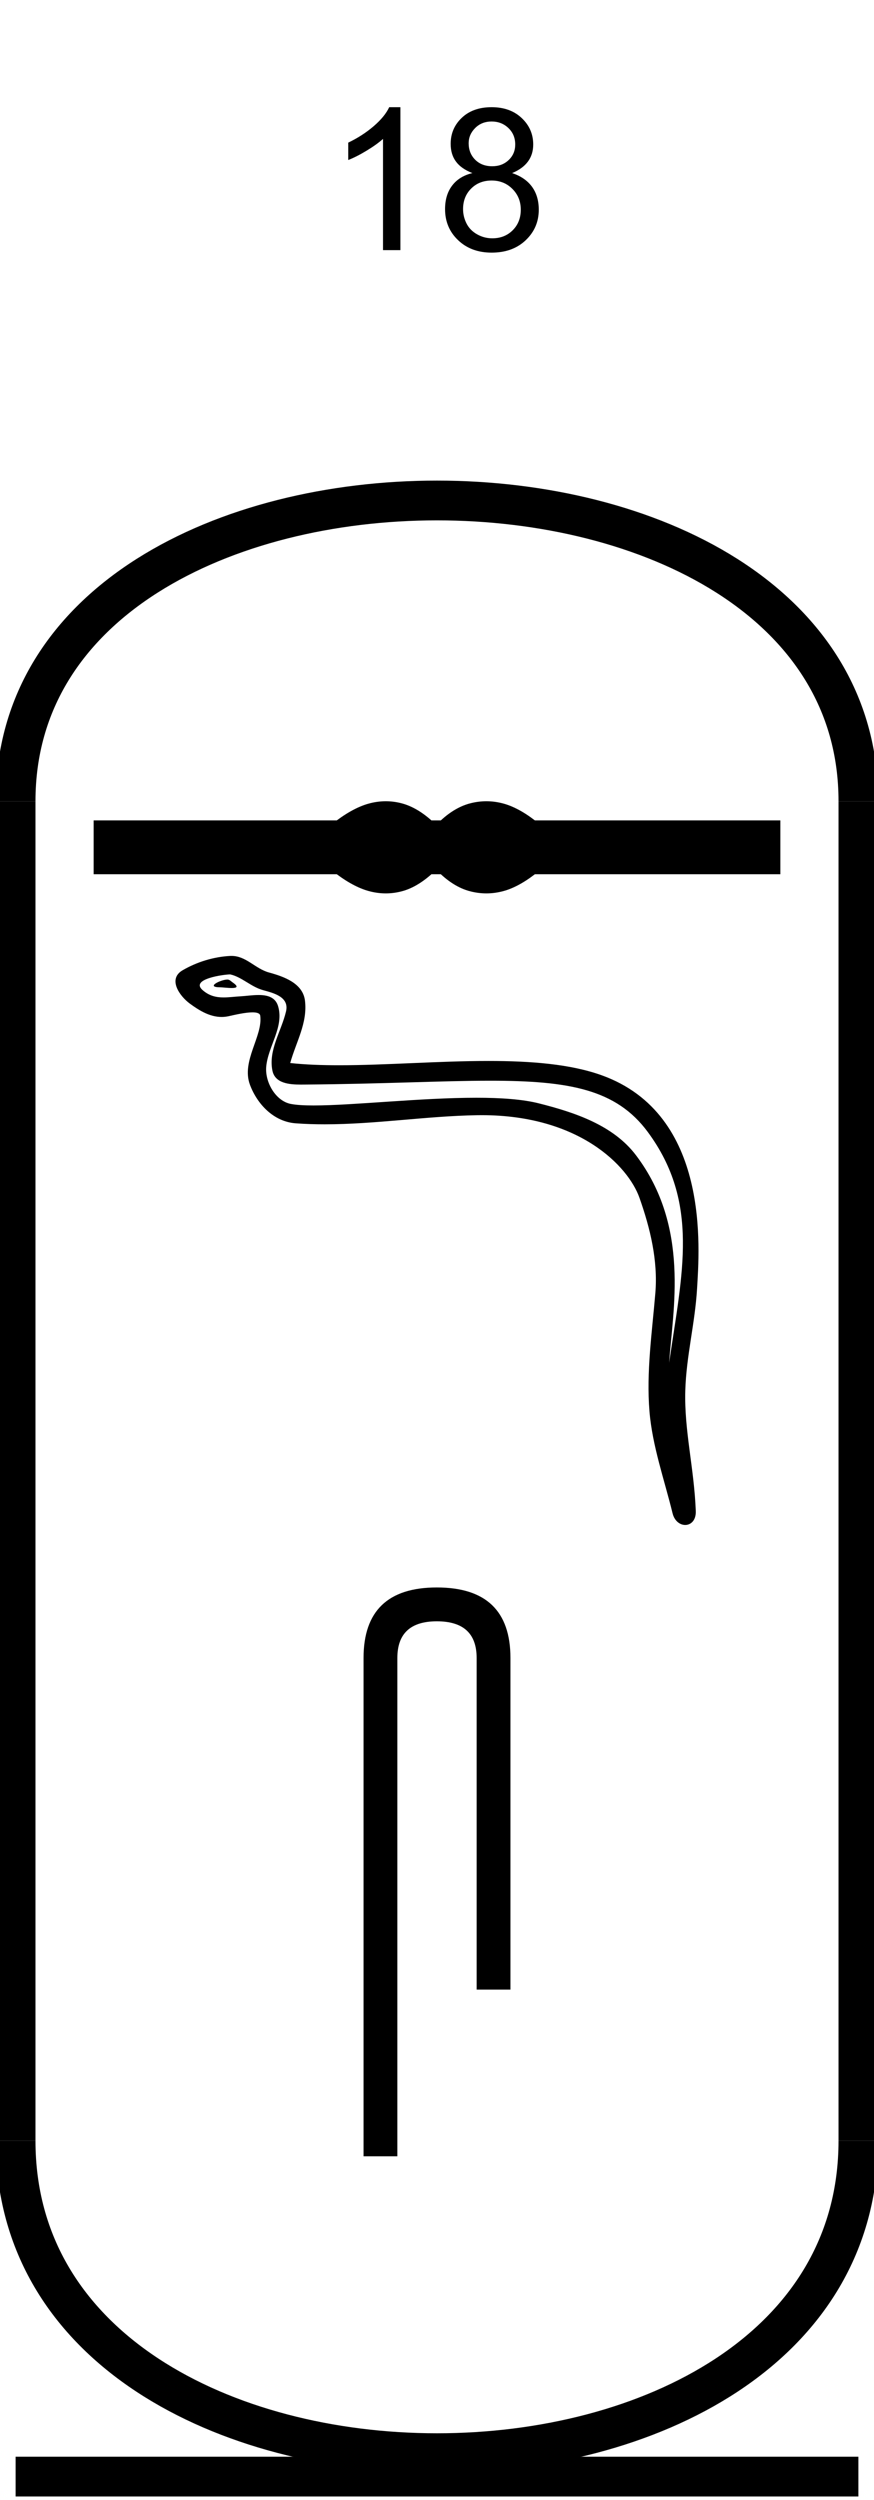 <?xml version='1.0' encoding='UTF-8' standalone='yes'?><svg xmlns='http://www.w3.org/2000/svg' xmlns:xlink='http://www.w3.org/1999/xlink' width='22.0' height='62.86' ><path d='M 10.079 6.289 L 9.641 6.289 L 9.641 3.492 Q 9.485 3.633 9.227 3.789 Q 8.969 3.945 8.766 4.023 L 8.766 3.586 Q 9.125 3.414 9.407 3.172 Q 9.688 2.93 9.797 2.695 L 10.079 2.695 L 10.079 6.289 Z' style='fill:#000000;stroke:none' /><path d='M 11.891 4.352 Q 11.609 4.242 11.477 4.062 Q 11.344 3.883 11.344 3.617 Q 11.344 3.227 11.625 2.961 Q 11.906 2.695 12.375 2.695 Q 12.844 2.695 13.133 2.969 Q 13.422 3.242 13.422 3.633 Q 13.422 3.883 13.289 4.062 Q 13.156 4.242 12.891 4.352 Q 13.219 4.461 13.391 4.695 Q 13.562 4.93 13.562 5.273 Q 13.562 5.727 13.234 6.039 Q 12.906 6.352 12.375 6.352 Q 11.859 6.352 11.531 6.039 Q 11.203 5.727 11.203 5.258 Q 11.203 4.898 11.383 4.664 Q 11.562 4.43 11.891 4.352 ZM 11.797 3.602 Q 11.797 3.852 11.961 4.016 Q 12.125 4.18 12.391 4.18 Q 12.641 4.18 12.805 4.023 Q 12.969 3.867 12.969 3.633 Q 12.969 3.383 12.797 3.219 Q 12.625 3.055 12.375 3.055 Q 12.125 3.055 11.961 3.219 Q 11.797 3.383 11.797 3.602 ZM 11.656 5.258 Q 11.656 5.445 11.742 5.617 Q 11.828 5.789 12.008 5.891 Q 12.188 5.992 12.391 5.992 Q 12.703 5.992 12.906 5.789 Q 13.109 5.586 13.109 5.273 Q 13.109 4.961 12.898 4.75 Q 12.688 4.539 12.375 4.539 Q 12.062 4.539 11.859 4.742 Q 11.656 4.945 11.656 5.258 Z' style='fill:#000000;stroke:none' /><path d='M 9.711 20.146 C 9.582 20.146 9.453 20.162 9.323 20.194 C 9.063 20.258 8.781 20.402 8.477 20.628 L 2.357 20.628 L 2.357 21.981 L 8.477 21.981 C 8.781 22.207 9.063 22.352 9.323 22.415 C 9.453 22.447 9.582 22.463 9.711 22.463 C 9.84 22.463 9.968 22.447 10.095 22.415 C 10.35 22.352 10.605 22.207 10.86 21.981 L 11.096 21.981 C 11.341 22.207 11.593 22.352 11.853 22.415 C 11.983 22.447 12.113 22.463 12.243 22.463 C 12.373 22.463 12.503 22.447 12.633 22.415 C 12.893 22.352 13.17 22.207 13.464 21.981 L 19.643 21.981 L 19.643 20.628 L 13.464 20.628 C 13.17 20.402 12.893 20.258 12.633 20.194 C 12.503 20.162 12.373 20.146 12.243 20.146 C 12.113 20.146 11.983 20.162 11.853 20.194 C 11.593 20.258 11.341 20.402 11.096 20.628 L 10.86 20.628 C 10.605 20.402 10.35 20.258 10.095 20.194 C 9.968 20.162 9.84 20.146 9.711 20.146 Z' style='fill:#000000;stroke:none' /><path d='M 5.724 24.629 C 5.562 24.629 5.162 24.822 5.537 24.824 C 5.598 24.824 5.733 24.842 5.833 24.842 C 5.953 24.842 6.022 24.816 5.857 24.702 C 5.817 24.675 5.781 24.631 5.73 24.629 C 5.728 24.629 5.726 24.629 5.724 24.629 ZM 5.787 24.5 C 5.794 24.5 5.799 24.5 5.801 24.501 C 6.09 24.568 6.318 24.811 6.619 24.895 C 6.872 24.965 7.287 25.059 7.2 25.429 C 7.085 25.923 6.752 26.401 6.857 26.918 C 6.922 27.241 7.282 27.27 7.574 27.27 C 7.622 27.27 7.669 27.269 7.712 27.269 C 9.615 27.254 11.127 27.173 12.339 27.173 C 14.327 27.173 15.512 27.389 16.305 28.461 C 17.62 30.24 17.17 32.019 16.843 34.265 C 16.934 32.94 17.374 30.852 16.011 29.05 C 15.436 28.288 14.46 27.968 13.563 27.742 C 13.151 27.638 12.6 27.601 11.993 27.601 C 10.59 27.601 8.886 27.795 7.895 27.795 C 7.659 27.795 7.464 27.784 7.322 27.757 C 6.94 27.684 6.668 27.213 6.701 26.823 C 6.746 26.305 7.154 25.825 7.001 25.302 C 6.933 25.07 6.73 25.018 6.509 25.018 C 6.352 25.018 6.185 25.044 6.051 25.051 C 5.907 25.059 5.766 25.079 5.628 25.079 C 5.446 25.079 5.269 25.043 5.099 24.894 C 4.776 24.609 5.658 24.5 5.787 24.5 ZM 5.831 24.035 C 5.821 24.035 5.811 24.035 5.801 24.035 C 5.381 24.056 4.959 24.185 4.596 24.396 C 4.216 24.617 4.521 25.045 4.778 25.234 C 5.014 25.407 5.28 25.57 5.578 25.57 C 5.635 25.57 5.694 25.564 5.754 25.551 C 5.906 25.517 6.174 25.454 6.357 25.454 C 6.465 25.454 6.543 25.476 6.551 25.539 C 6.619 26.053 6.07 26.678 6.291 27.273 C 6.473 27.761 6.888 28.204 7.444 28.244 C 7.687 28.262 7.93 28.269 8.173 28.269 C 9.453 28.269 10.726 28.062 12.006 28.04 C 12.047 28.04 12.088 28.039 12.128 28.039 C 14.581 28.039 15.814 29.32 16.096 30.116 C 16.368 30.886 16.564 31.694 16.496 32.514 C 16.413 33.501 16.267 34.497 16.348 35.485 C 16.42 36.356 16.722 37.202 16.929 38.047 C 16.977 38.244 17.117 38.343 17.248 38.343 C 17.391 38.343 17.524 38.225 17.514 37.989 C 17.471 36.9 17.221 35.97 17.25 34.965 C 17.274 34.102 17.495 33.271 17.546 32.405 C 17.605 31.402 17.885 28.021 15.146 27.036 C 14.358 26.753 13.359 26.676 12.299 26.676 C 11.045 26.676 9.707 26.784 8.536 26.784 C 8.098 26.784 7.683 26.769 7.305 26.728 C 7.456 26.19 7.744 25.722 7.677 25.161 C 7.624 24.719 7.14 24.553 6.772 24.452 C 6.428 24.359 6.195 24.035 5.831 24.035 Z' style='fill:#000000;stroke:none' /><path d='M 10.996 39.914 Q 9.151 39.914 9.151 41.688 L 9.151 54.217 L 10.002 54.217 L 10.002 41.688 Q 10.002 40.765 10.996 40.765 Q 11.998 40.765 11.998 41.688 L 11.998 50.025 L 12.849 50.025 L 12.849 41.688 Q 12.849 39.914 10.996 39.914 Z' style='fill:#000000;stroke:none' /><path d='M 21.607 20.146 C 21.607 10.063 0.393 10.063 0.393 20.146 ' style='fill:none;stroke:#000000;stroke-width:1' /><path d='M 21.607 20.146 L 21.607 53.824 ' style='fill:none;stroke:#000000;stroke-width:1' /><path d='M 0.393 20.146 L 0.393 53.824 ' style='fill:none;stroke:#000000;stroke-width:1' /><path d='M 0.393 62.27 L 21.607 62.27 ' style='fill:none;stroke:#000000;stroke-width:1' /><path d='M 21.607 53.824 C 21.607 64.3 0.393 64.3 0.393 53.824 ' style='fill:none;stroke:#000000;stroke-width:1' /></svg>